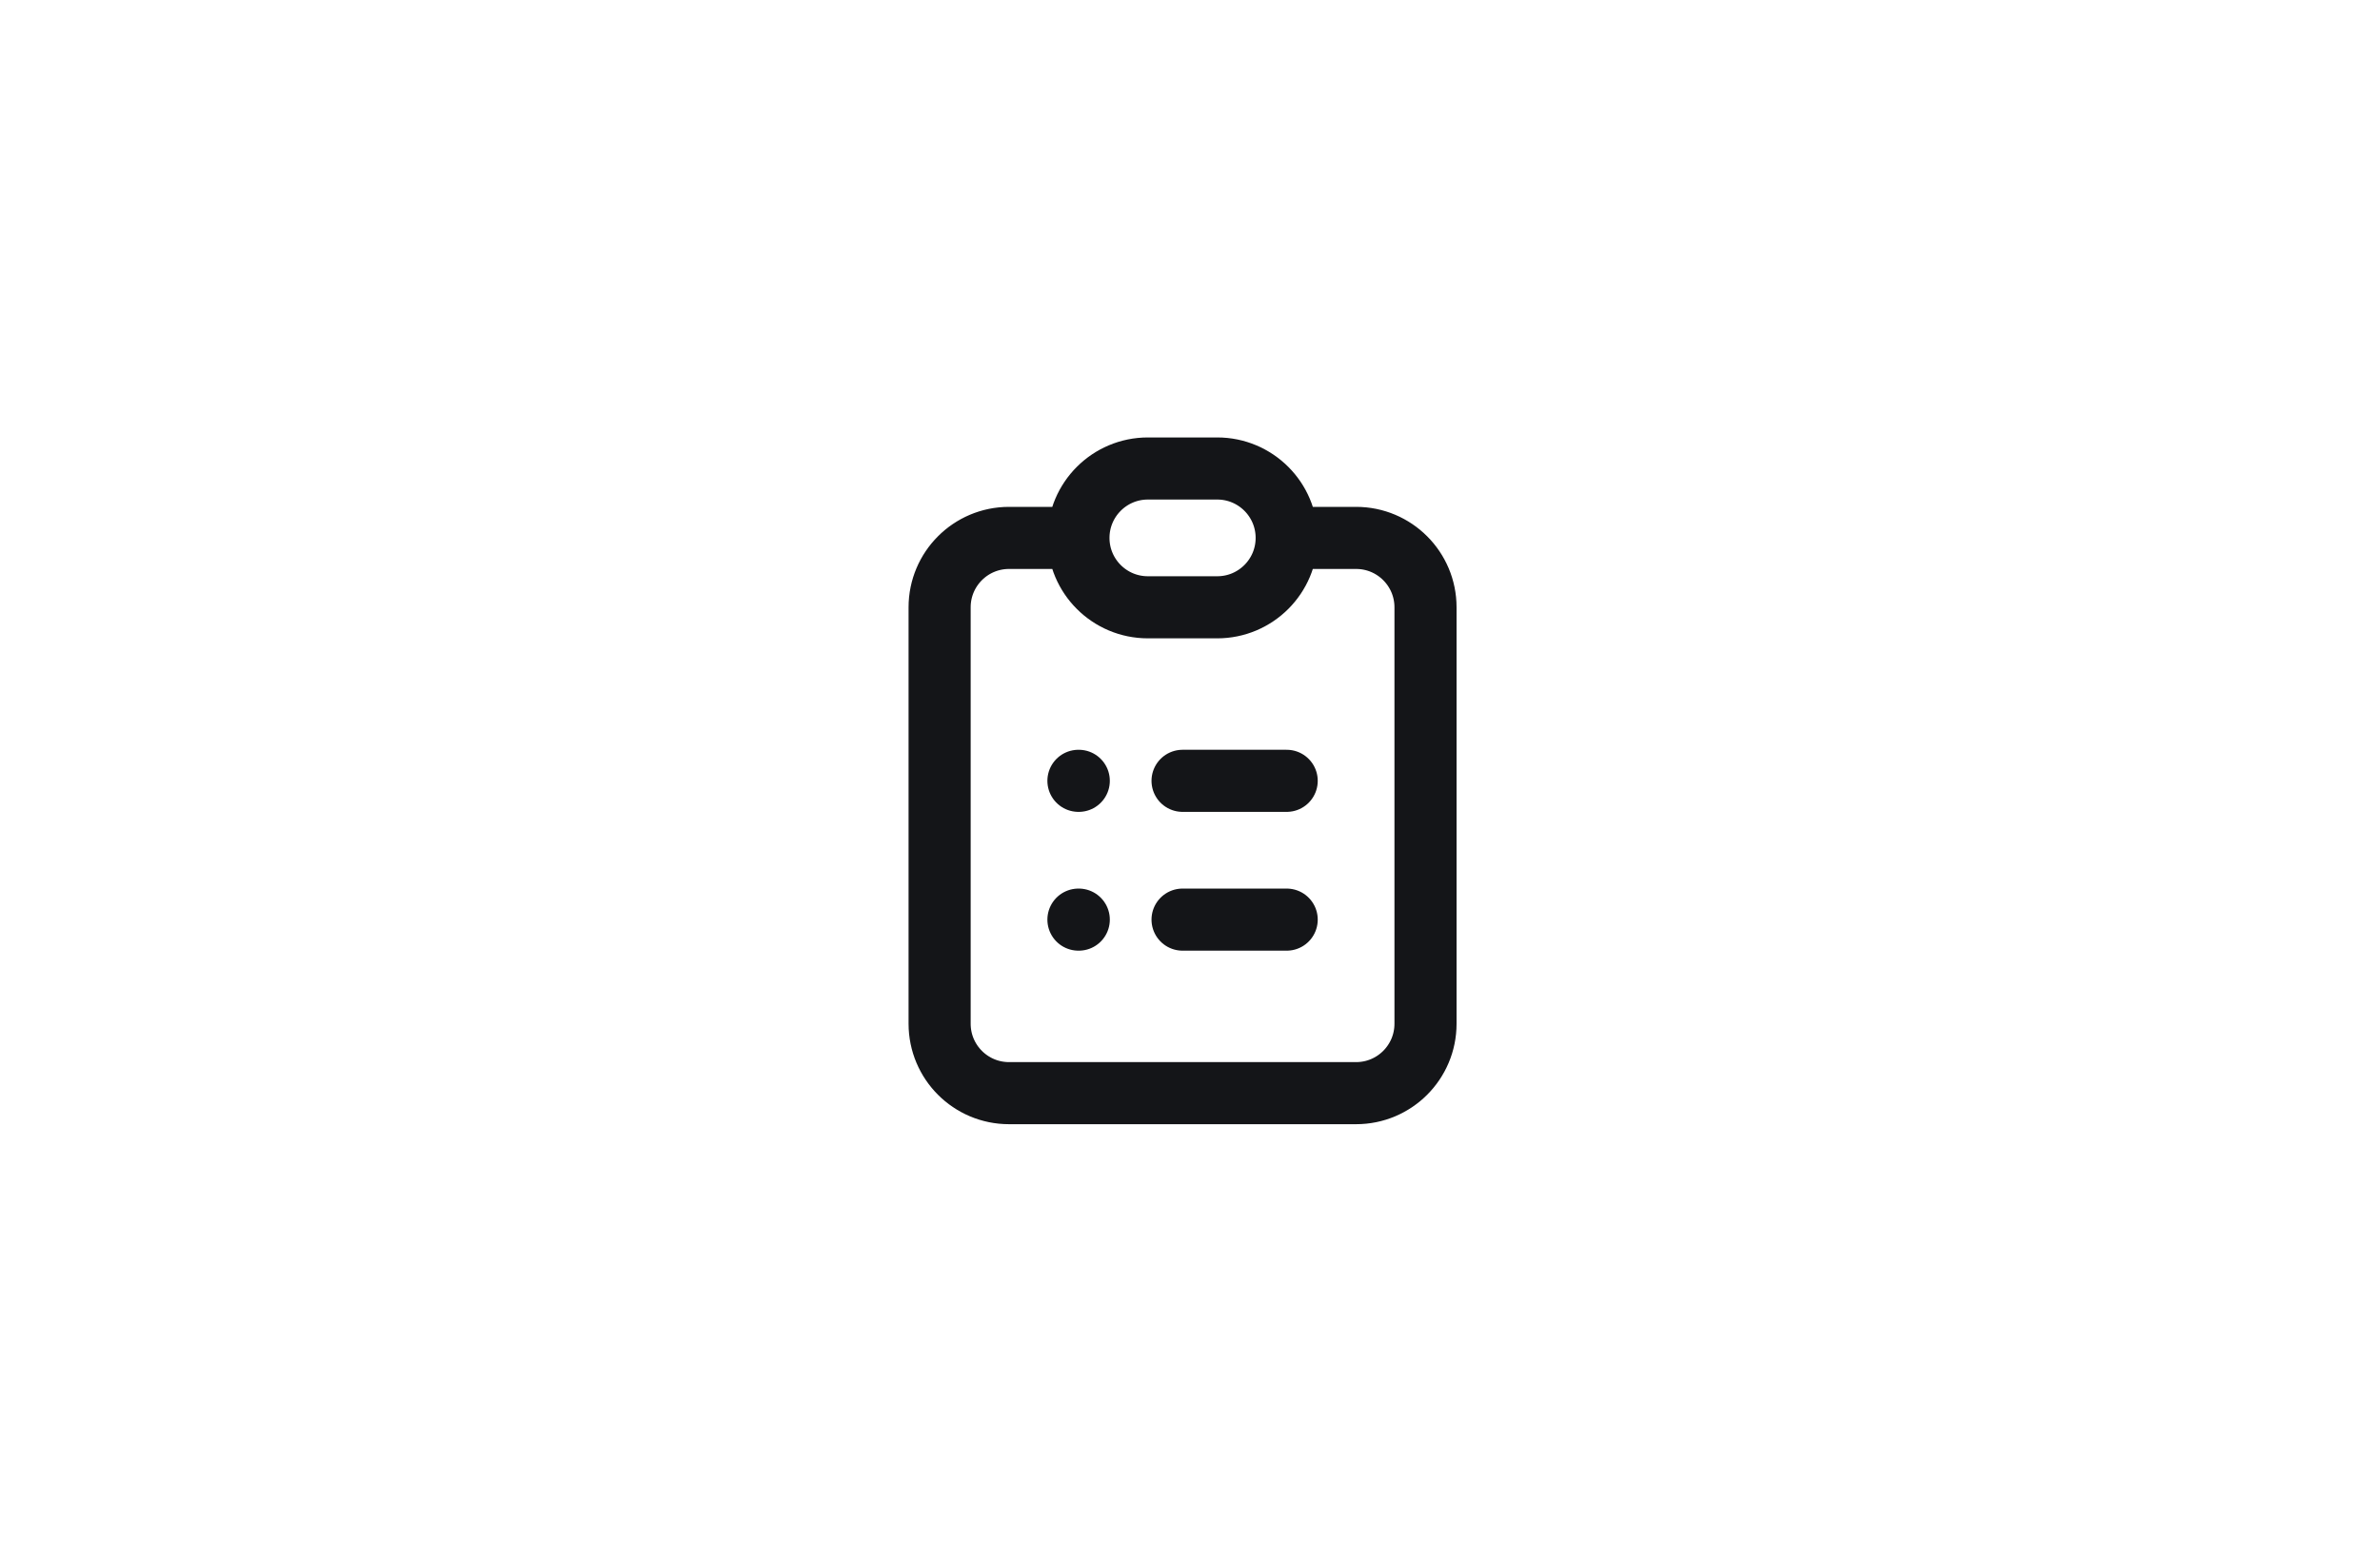 <svg width="64" height="42" viewBox="0 0 64 42" fill="none" xmlns="http://www.w3.org/2000/svg">
<path d="M29 14.467H27.133C26.102 14.467 25.267 15.303 25.267 16.333V27.533C25.267 28.564 26.102 29.4 27.133 29.4H36.467C37.498 29.4 38.333 28.564 38.333 27.533V16.333C38.333 15.303 37.498 14.467 36.467 14.467H34.6M29 14.467C29 15.498 29.836 16.333 30.867 16.333H32.733C33.764 16.333 34.6 15.498 34.6 14.467M29 14.467C29 13.436 29.836 12.6 30.867 12.6H32.733C33.764 12.6 34.6 13.436 34.6 14.467M31.8 21H34.6M31.8 24.733H34.6M29 21H29.009M29 24.733H29.009" stroke="#141518" stroke-width="1.67" stroke-linecap="round"/>
</svg>
